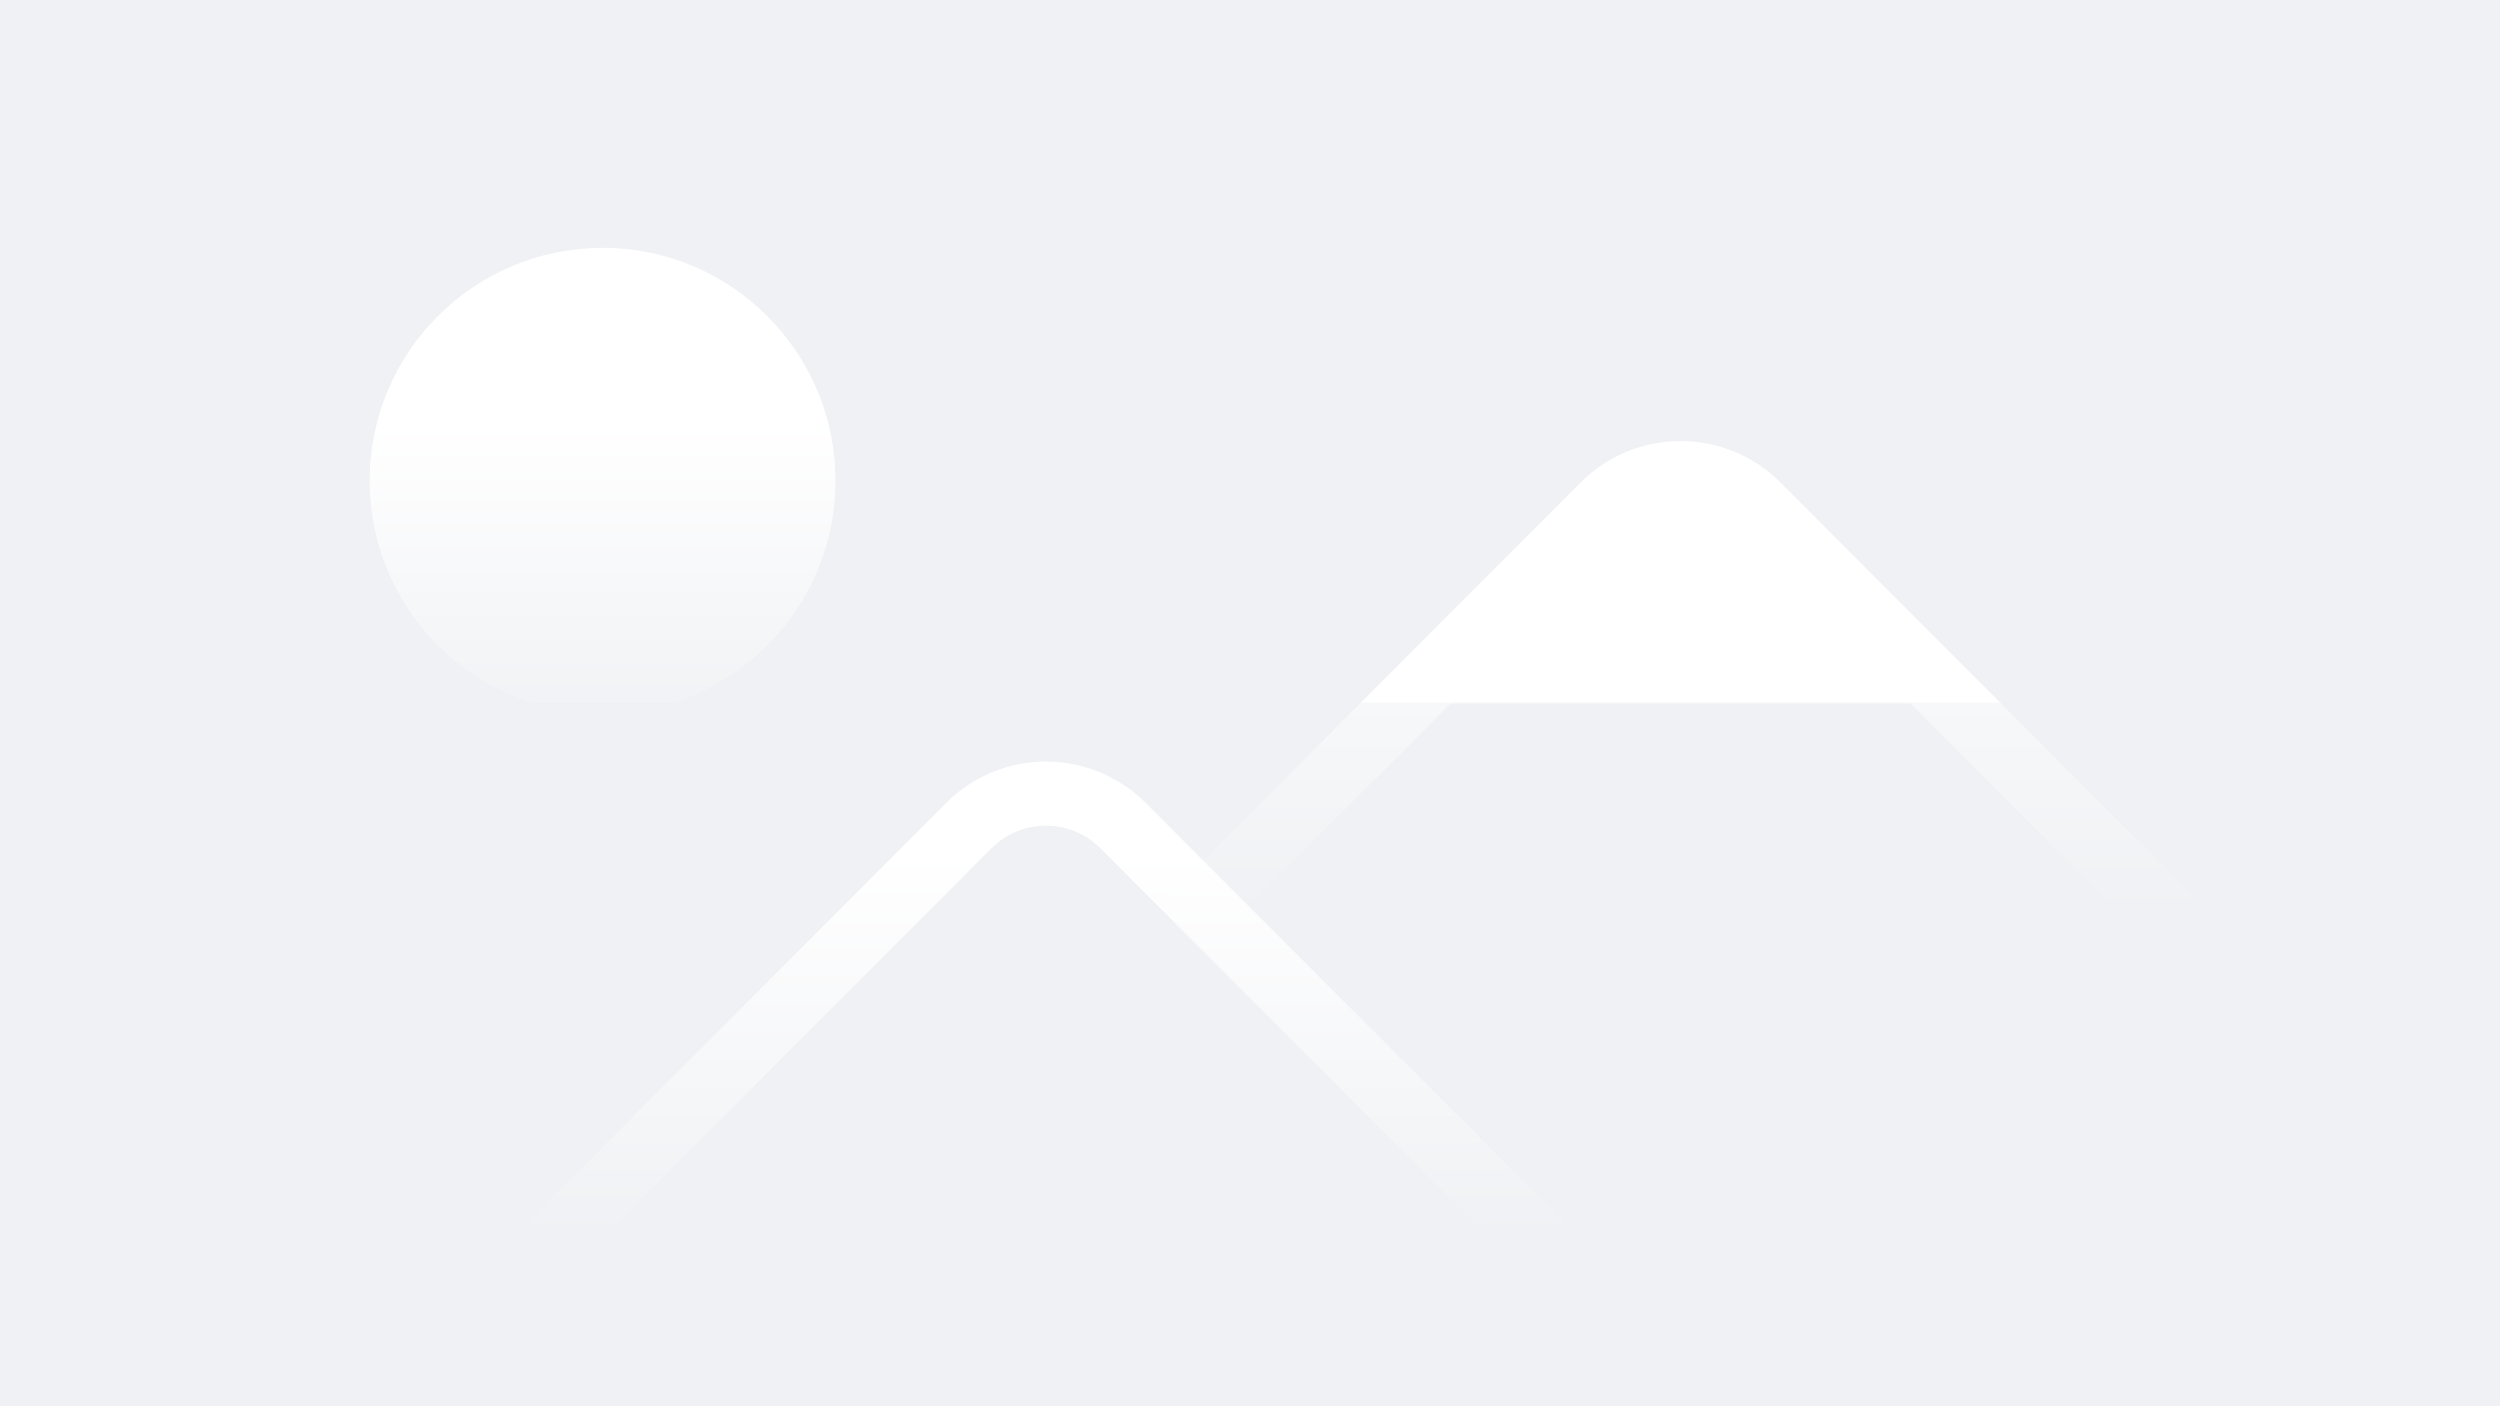 <svg width="1170" height="658" viewBox="0 0 1170 658" fill="none" xmlns="http://www.w3.org/2000/svg">
<rect width="1170" height="658" fill="#EFF1F4"/>
<rect x="586" width="584" height="658" fill="#EFF1F4"/>
<mask id="mask0" mask-type="alpha" maskUnits="userSpaceOnUse" x="2" y="329" width="1168" height="329">
<rect x="2" y="329" width="1168" height="329" fill="#EFF1F4"/>
</mask>
<g mask="url(#mask0)">
<path d="M737.832 599H241.168L453.406 386.389C473.33 366.43 505.67 366.43 525.594 386.389L737.832 599Z" stroke="url(#paint0_linear)" stroke-width="30"/>
<path d="M1077.83 492H495.174L750.41 236.374C770.333 216.421 802.667 216.421 822.59 236.374L1077.83 492Z" stroke="url(#paint1_linear)" stroke-width="30"/>
</g>
<mask id="mask1" mask-type="alpha" maskUnits="userSpaceOnUse" x="0" y="0" width="1170" height="329">
<rect width="1170" height="329" fill="#C4C4C4"/>
</mask>
<g mask="url(#mask1)">
<path d="M739.795 225.776L467.52 498.467C464.374 501.618 466.605 507 471.058 507H1101.94C1106.39 507 1108.63 501.618 1105.48 498.467L833.205 225.776C807.422 199.954 765.578 199.954 739.795 225.776Z" fill="url(#paint2_linear)"/>
<circle cx="282" cy="225" r="109" fill="url(#paint3_linear)"/>
</g>
<defs>
<linearGradient id="paint0_linear" x1="490" y1="359" x2="490" y2="596" gradientUnits="userSpaceOnUse">
<stop offset="0.169" stop-color="white"/>
<stop offset="0.932" stop-color="white" stop-opacity="0"/>
</linearGradient>
<linearGradient id="paint1_linear" x1="787" y1="207" x2="787" y2="445" gradientUnits="userSpaceOnUse">
<stop offset="0.085" stop-color="white"/>
<stop offset="0.93" stop-color="white" stop-opacity="0"/>
</linearGradient>
<linearGradient id="paint2_linear" x1="787.097" y1="369" x2="787.097" y2="507" gradientUnits="userSpaceOnUse">
<stop offset="0.309" stop-color="white"/>
<stop offset="1" stop-color="white" stop-opacity="0"/>
</linearGradient>
<linearGradient id="paint3_linear" x1="282.199" y1="130.269" x2="282.199" y2="347.476" gradientUnits="userSpaceOnUse">
<stop offset="0.309" stop-color="white"/>
<stop offset="1" stop-color="white" stop-opacity="0"/>
</linearGradient>
</defs>
</svg>
